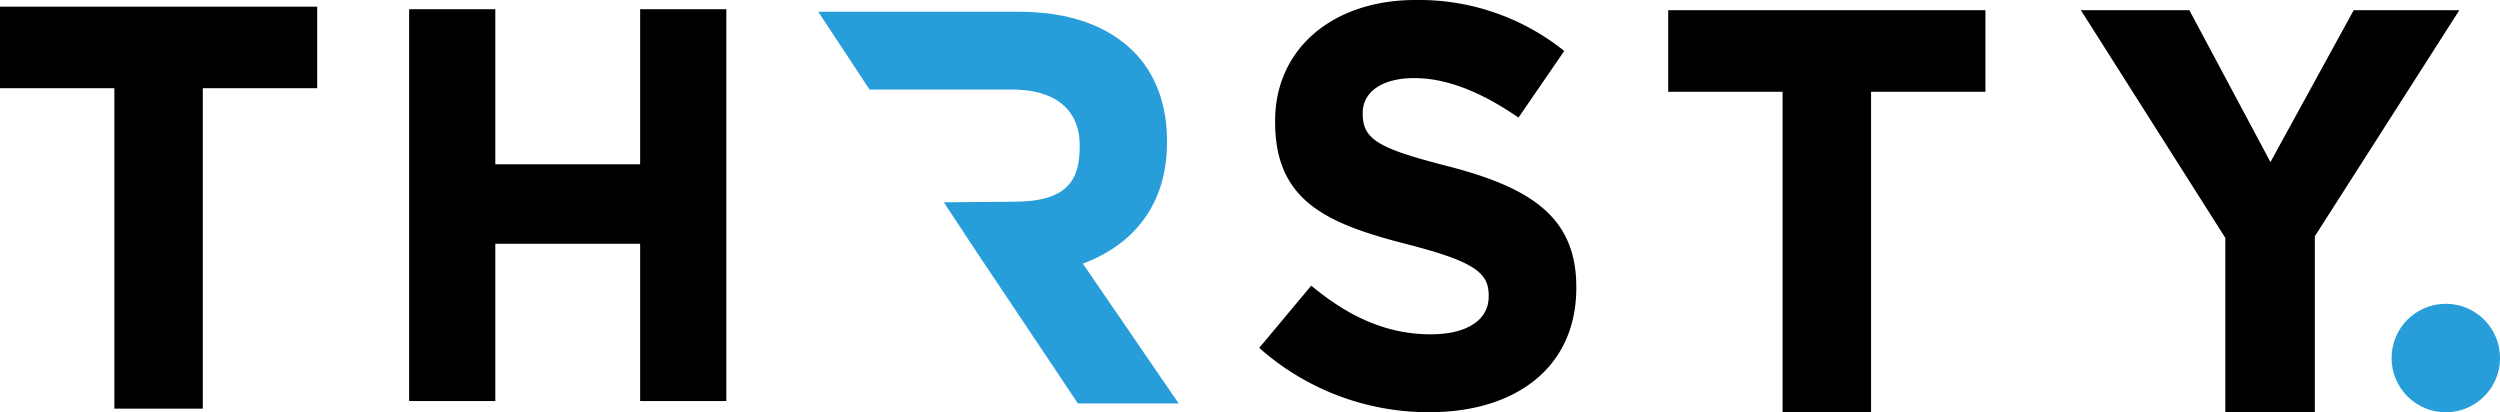 <?xml version="1.0" encoding="UTF-8"?> <svg xmlns="http://www.w3.org/2000/svg" viewBox="0 0 510.23 84.13"> <defs> <style>.cls-1{fill:#279ed9;}</style> </defs> <title>Thrstylogo</title> <g id="Layer_2" data-name="Layer 2"> <g id="Layer_3" data-name="Layer 3"> <path d="M257,71,267.61,58.3c7.35,6.08,15.07,9.93,24.41,9.93,7.36,0,11.81-2.92,11.81-7.71v-.23c0-4.56-2.81-6.89-16.48-10.4-16.47-4.21-27.11-8.76-27.11-25v-.23C260.25,9.81,272.17,0,288.87,0a47.34,47.34,0,0,1,30.38,10.4L309.91,24c-7.25-5-14.38-8.06-21.27-8.06S278.12,19,278.12,23v.24c0,5.37,3.5,7.13,17.65,10.75,16.58,4.32,25.94,10.29,25.94,24.54v.24c0,16.24-12.39,25.36-30,25.36A52.07,52.07,0,0,1,257,71Z"></path> <polygon points="130.65 1.88 130.65 33.53 101.09 33.53 101.09 1.88 83.5 1.88 83.5 81.85 101.09 81.85 101.09 49.75 130.65 49.75 130.65 81.85 148.24 81.85 148.24 1.88 130.65 1.88"></polygon> <polygon points="64.74 1.36 0 1.36 0 18 23.34 18 23.34 83.4 41.39 83.4 41.39 18 64.74 18 64.74 1.36"></polygon> <polygon points="405.21 2.08 340.47 2.08 340.47 18.73 363.81 18.73 363.81 84.13 381.87 84.13 381.87 18.73 405.21 18.73 405.21 2.08"></polygon> <polygon points="480.37 2.08 463.38 33.08 446.83 2.08 424.69 2.08 454.17 48.55 454.17 84.13 472.44 84.13 472.44 48.22 501.93 2.08 480.37 2.08"></polygon> <circle class="cls-1" cx="499.17" cy="73.07" r="11.07"></circle> <path class="cls-1" d="M221,53.8C231.21,50,238.18,41.92,238.18,29v-.23c0-7.54-2.4-13.82-6.85-18.27C226.07,5.26,218.19,2.4,208,2.4H167l10.46,15.87h29.08c8.57,0,13.82,3.89,13.82,11.42v.23c0,6.74-2.42,11.25-13.42,11.25l-14.31.12,6.21,9.42h0L220,82.35h20.56Z"></path> </g> </g> </svg> 